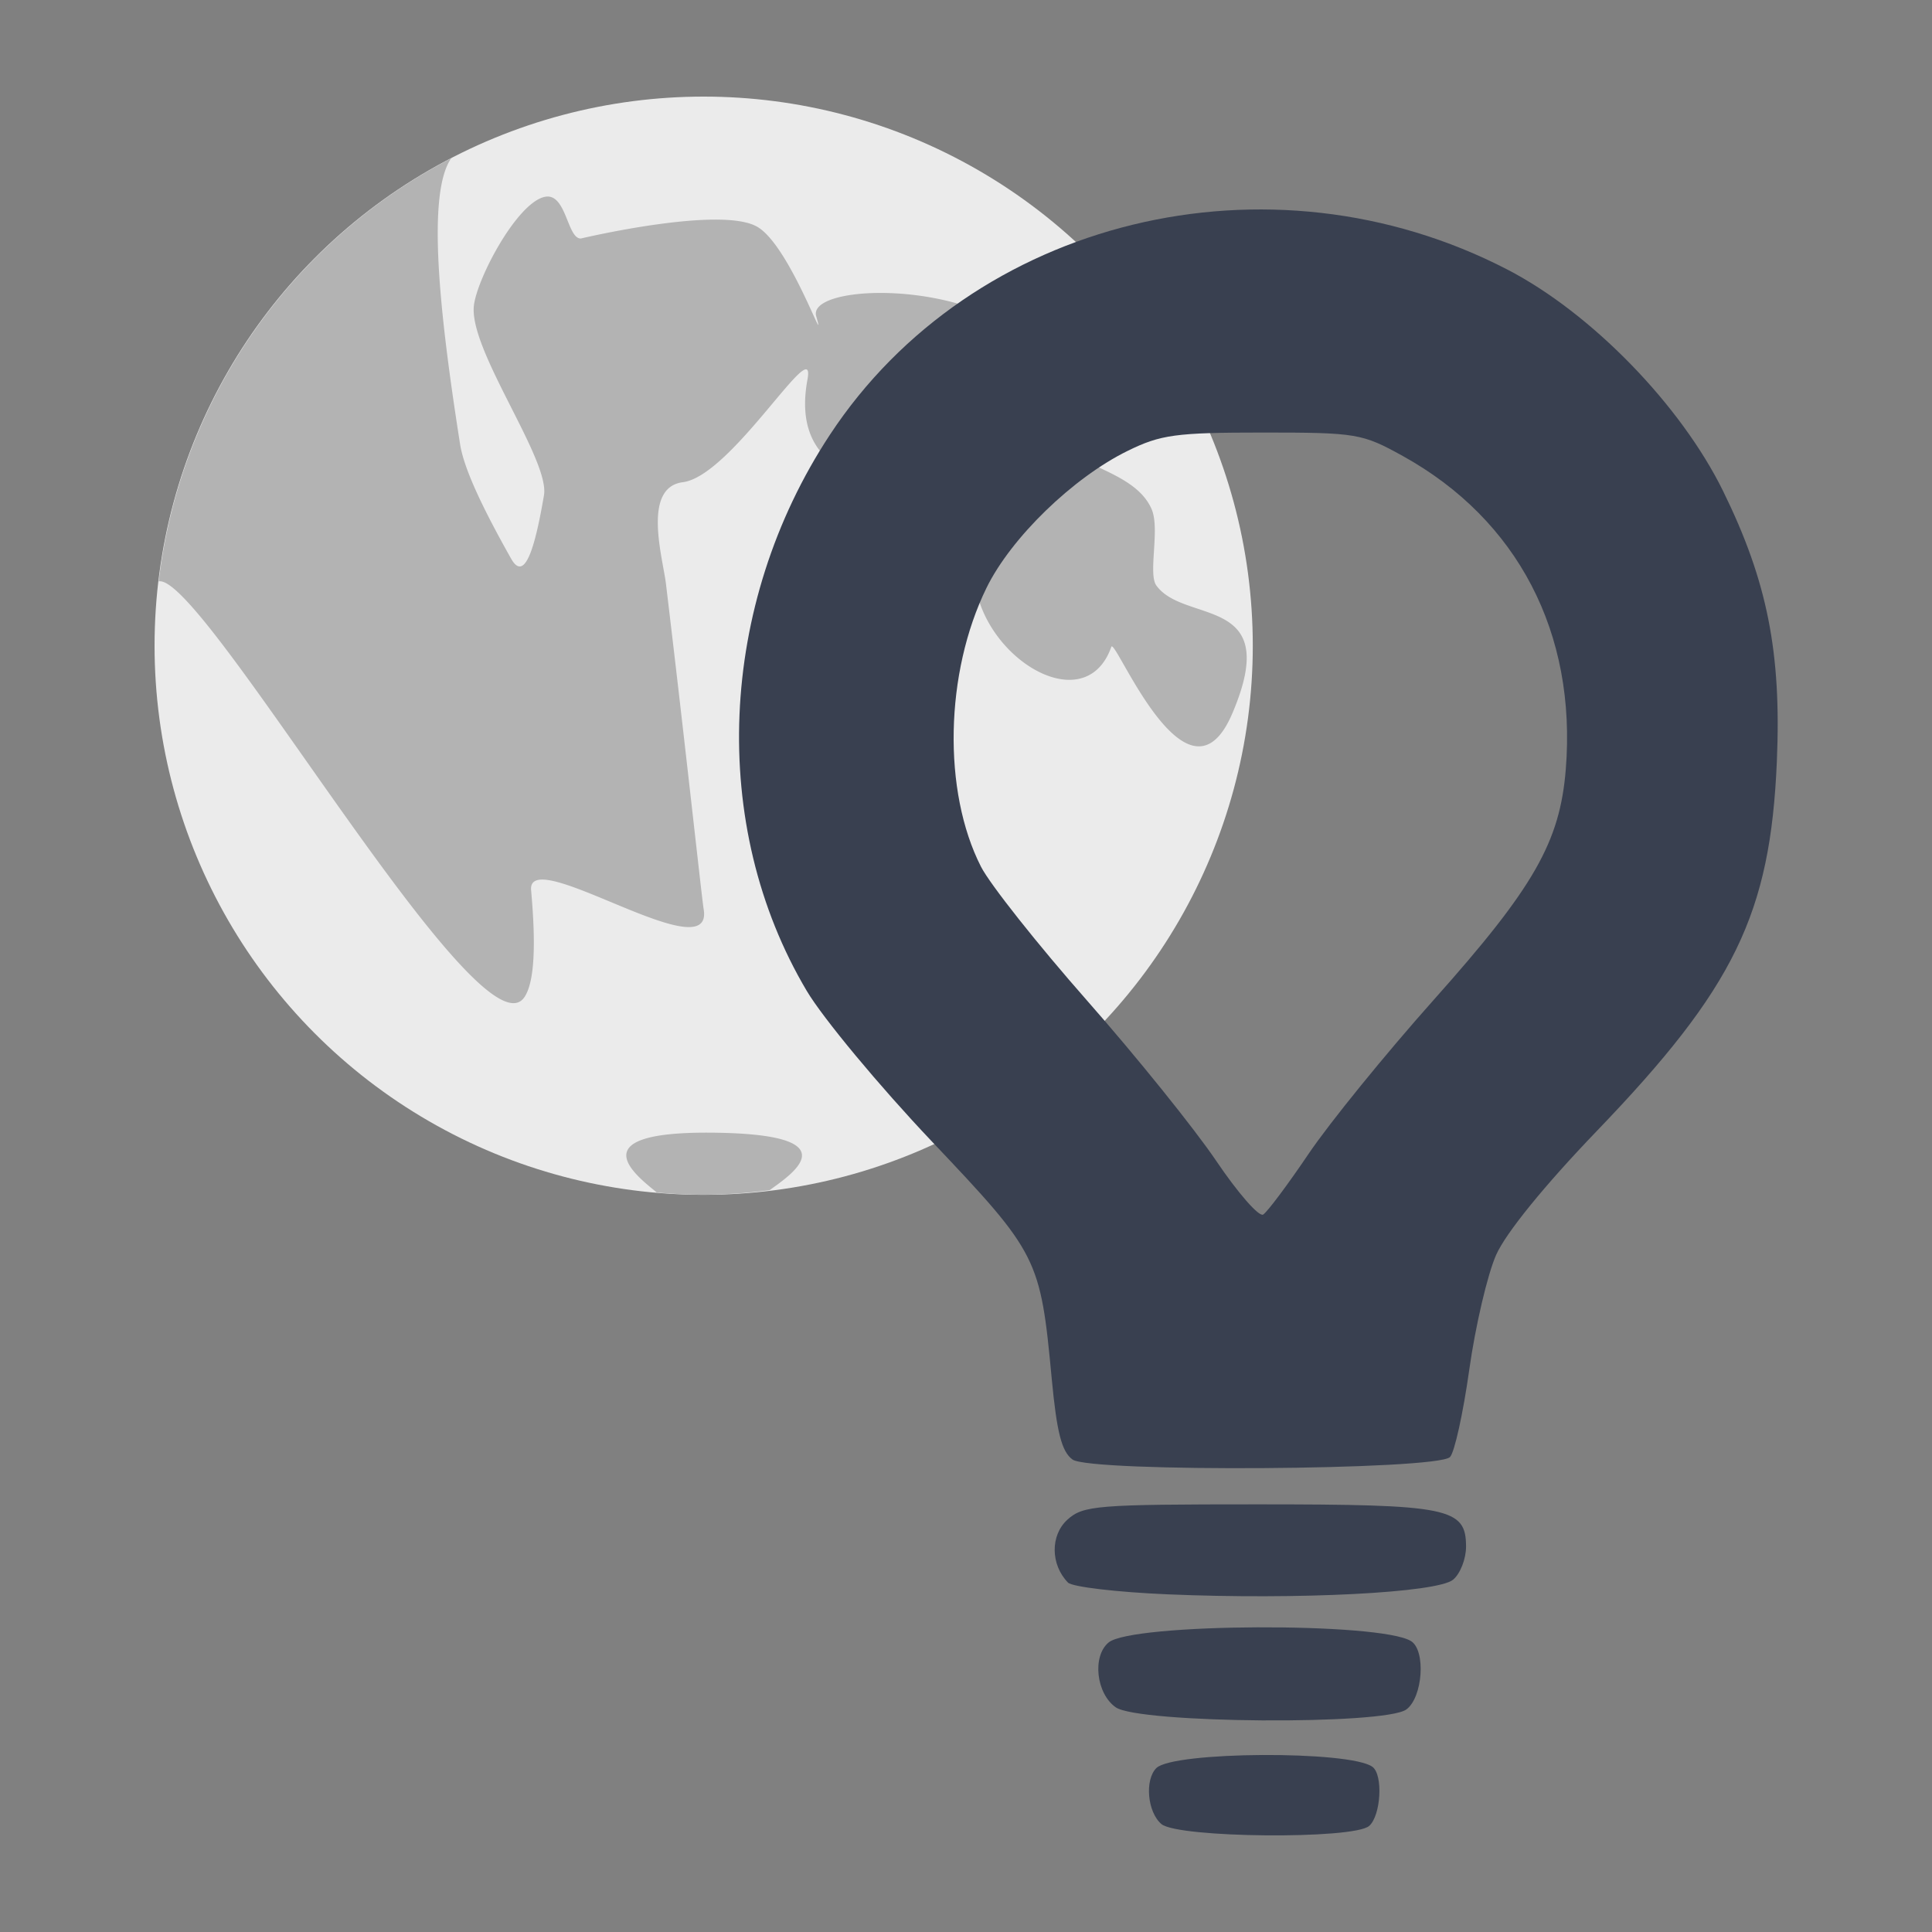 <?xml version="1.0" encoding="UTF-8" standalone="no"?>
<!-- Created with Inkscape (http://www.inkscape.org/) -->

<svg
   xmlns:dc="http://purl.org/dc/elements/1.1/"
   xmlns:cc="http://creativecommons.org/ns#"
   xmlns:rdf="http://www.w3.org/1999/02/22-rdf-syntax-ns#"
   xmlns:svg="http://www.w3.org/2000/svg"
   xmlns="http://www.w3.org/2000/svg"
   xmlns:sodipodi="http://sodipodi.sourceforge.net/DTD/sodipodi-0.dtd"
   xmlns:inkscape="http://www.inkscape.org/namespaces/inkscape"
   id="svg2"
   version="1.1"
   inkscape:version="0.91 r13725"
   width="500"
   height="500"
   sodipodi:docname="redshift-status-off.svg">
  <rect width="100%" height="100%" fill="#808080" stroke="none"/>
  <defs
     id="defs6" />
  <sodipodi:namedview
     pagecolor="#ffffff"
     bordercolor="#666666"
     borderopacity="1"
     objecttolerance="10"
     gridtolerance="10"
     guidetolerance="10"
     inkscape:pageopacity="0"
     inkscape:pageshadow="2"
     inkscape:window-width="1204"
     inkscape:window-height="680"
     id="namedview4"
     showgrid="false"
     inkscape:zoom="0.65186406"
     inkscape:cx="190.29581"
     inkscape:cy="223.60941"
     inkscape:window-x="15"
     inkscape:window-y="35"
     inkscape:window-maximized="0"
     inkscape:current-layer="svg2" />
  <path
     style="fill:#ff0000;fill-opacity:1;fill-rule:evenodd;stroke:none"
     d=""
     id="path2986"
     inkscape:connector-curvature="0" />
  <g
     id="g4142">
    <circle
       style="fill:#ebebeb;fill-opacity:1;stroke:none"
       id="circle4198"
       cx="182.11"
       cy="167.11"
       r="142.11" />
    <path
       id="circle4205"
       d="m 182.11,25 a 142.11,142.11 0 0 0 -12.227,0.619 142.395,142.395 0 0 1 12.227,-0.619 z m 11.096,0.555 a 142.395,142.395 0 0 1 8.052,0.904 142.11,142.11 0 0 0 -8.052,-0.904 z m -29.96,0.87 a 142.11,142.11 0 0 0 -7.49,1.137 142.395,142.395 0 0 1 7.49,-1.137 z m 43.768,0.904 a 142.395,142.395 0 0 1 8.632,1.857 142.11,142.11 0 0 0 -8.632,-1.857 z m -57.653,1.669 a 142.11,142.11 0 0 0 -7.444,1.905 142.395,142.395 0 0 1 7.444,-1.905 z m 71.254,1.458 a 142.395,142.395 0 0 1 8.992,2.9 142.11,142.11 0 0 0 -8.992,-2.9 z m -84.872,2.498 a 142.11,142.11 0 0 0 -7.222,2.642 142.395,142.395 0 0 1 7.222,-2.642 z m 98.16,1.969 a 142.395,142.395 0 0 1 9.067,3.961 142.11,142.11 0 0 0 -9.067,-3.961 z m -114.199,4.619 a 142.11,142.11 0 0 0 -2.482,1.165 142.395,142.395 0 0 1 2.482,-1.165 z m 127.031,1.162 a 142.395,142.395 0 0 1 8.91,5.005 142.11,142.11 0 0 0 -8.91,-5.005 z M 116.762,40.97 A 142.11,142.11 0 0 0 41.082,150.462 c 11.272,-2.299 83.379,124.918 94.692,107.52 2.66,-4.095 2.893,-14.057 1.676,-27.598 -1.099,-12.249 47.41,21.342 44.661,4.926 -0.401,-2.395 -3.229,-28.447 -6.923,-60.19 -0.902,-7.753 -1.858,-15.85 -2.838,-24.022 -0.805,-6.712 -6.264,-24.942 4.395,-26.31 12.725,-1.636 34.582,-39.318 32.227,-26.575 -7.868,42.539 62.288,22.383 56.654,26.389 -36.919,26.238 12.446,69.876 21.985,42.793 0.949,-2.695 19.684,44.555 31.321,17.214 13.19,-30.948 -12.418,-22.953 -19.688,-33.112 -2.162,-3.018 0.989,-14.6 -1.191,-19.69 -4.904,-11.433 -25.25,-11.186 -23.754,-21.208 5.788,-38.902 -66.219,-39.647 -63.065,-28.754 2.982,10.345 -6.708,-18.108 -15.198,-23.119 -9.475,-5.595 -45.696,2.995 -45.7,2.995 -3.597,0.14 -3.761,-12.141 -9.489,-10.749 -7.127,1.732 -17.293,20.878 -18.195,28.037 -1.443,11.426 19.694,39.913 18.126,49.159 -2.377,14.025 -5.051,22.533 -8.501,16.415 -6.987,-12.396 -12.167,-23.027 -13.201,-29.585 -5.522,-35.012 -8.567,-64.99 -2.312,-74.027 z m 142.211,6.78 a 142.395,142.395 0 0 1 8.488,5.956 142.11,142.11 0 0 0 -8.488,-5.956 z m 11.541,8.276 a 142.395,142.395 0 0 1 7.85,6.775 142.11,142.11 0 0 0 -7.85,-6.775 z m 10.683,9.413 a 142.395,142.395 0 0 1 7.037,7.42 142.11,142.11 0 0 0 -7.037,-7.42 z m -4.429,6.145 c -5.515,-0.08 -8.018,3.256 3.386,16.971 19.673,23.659 17.917,2.51 17.543,-3.814 a 142.11,142.11 0 0 0 -7.9,-10.104 c -2.868,-0.943 -8.81,-2.991 -13.028,-3.053 z m 23.421,16.641 a 142.395,142.395 0 0 1 4.319,7.01 142.11,142.11 0 0 0 -4.319,-7.01 z m 7.659,12.834 a 142.395,142.395 0 0 1 2.548,5.244 142.11,142.11 0 0 0 -2.548,-5.244 z m 6.292,13.61 a 142.395,142.395 0 0 1 1.138,3.099 142.11,142.11 0 0 0 -1.138,-3.099 z m 4.833,14.22 a 142.395,142.395 0 0 1 0.172,0.665 142.11,142.11 0 0 0 -0.172,-0.665 z M 183.474,293.128 c -33.994,-0.135 -18.519,11.346 -13.493,15.484 a 142.11,142.11 0 0 0 12.129,0.607 142.11,142.11 0 0 0 17.068,-1.207 c 5.562,-4.007 20.731,-14 -12.093,-14.83 -1.262,-0.032 -2.465,-0.05 -3.612,-0.054 z"
       style="fill:#b3b3b3;fill-opacity:1;stroke:none"
       inkscape:connector-curvature="0" />
    <path
       inkscape:connector-curvature="0"
       id="path2984"
       d="m 277.556,377.721 c -2.788,-2.046 -4.065,-7.02 -5.368,-20.902 -2.931,-31.242 -3.515,-32.399 -31.045,-61.437 -13.595,-14.341 -28.16,-31.87 -32.365,-38.954 -25.383,-42.76 -23.003,-99.847 5.998,-143.906 36.861,-55.998 113.667,-74.719 175.367,-42.743 21.71,11.251 44.864,35.043 55.812,57.349 11.418,23.265 15.087,41.705 13.898,69.852 -1.67,39.533 -11.002,58.7 -46.615,95.737 -13.522,14.063 -23.536,26.39 -26.043,32.058 -2.241,5.065 -5.368,18.43 -6.949,29.7 -1.582,11.27 -3.827,21.443 -4.989,22.608 -3.411,3.417 -93.115,4.003 -97.701,0.638 l 0,0 z m 61.127,-79.141 c 5.403,-7.997 19.979,-25.928 32.391,-39.848 25.93,-29.078 32.637,-40.796 34.152,-59.668 2.829,-35.237 -12.445,-64.582 -42.187,-81.053 -10.536,-5.834 -11.939,-6.069 -36.268,-6.069 -22.494,0 -26.386,0.531 -34.999,4.772 -14.165,6.975 -30.129,22.483 -36.466,35.426 -10.779,22.014 -11.384,52.646 -1.425,72.167 2.319,4.545 14.667,20.129 27.44,34.63 12.773,14.501 27.815,33.168 33.425,41.483 5.611,8.315 11.082,14.573 12.158,13.908 1.076,-0.665 6.377,-7.752 11.78,-15.749 l 0,0 z"
       style="fill:#394050;fill-opacity:1;fill-rule:evenodd;stroke:none" />
    <path
       inkscape:connector-curvature="0"
       id="path2989"
       d="m 302.065,412.607 c -13.031,-0.557 -24.583,-1.923 -25.671,-3.037 -4.531,-4.636 -4.598,-12.254 -0.143,-16.286 4.067,-3.68 7.552,-3.961 49.213,-3.961 49.57,0 53.948,0.889 53.948,10.959 0,3.165 -1.505,7.005 -3.345,8.534 -4.099,3.405 -39.996,5.244 -74.001,3.791 z"
       style="fill:#394050;fill-opacity:1;fill-rule:evenodd;stroke:none" />
    <path
       inkscape:connector-curvature="0"
       id="path2991"
       d="m 288.751,441.85 c -5.067,-3.549 -6.13,-13.222 -1.843,-16.779 6.048,-5.019 70.244,-5.313 78.261,-0.359 3.887,2.403 3.057,14.579 -1.207,17.696 -5.604,4.098 -69.238,3.625 -75.211,-0.558 z"
       style="fill:#394050;fill-opacity:1;fill-rule:evenodd;stroke:none" />
    <path
       inkscape:connector-curvature="0"
       id="path2991-3"
       d="m 300.576,472.067 c -3.622,-3.065 -4.382,-11.417 -1.317,-14.489 4.323,-4.334 50.214,-4.588 55.945,-0.31 2.779,2.075 2.185,12.588 -0.863,15.28 -4.006,3.538 -49.495,3.13 -53.765,-0.482 z"
       style="fill:#394050;fill-opacity:1;fill-rule:evenodd;stroke:none" />
  </g>
</svg>
